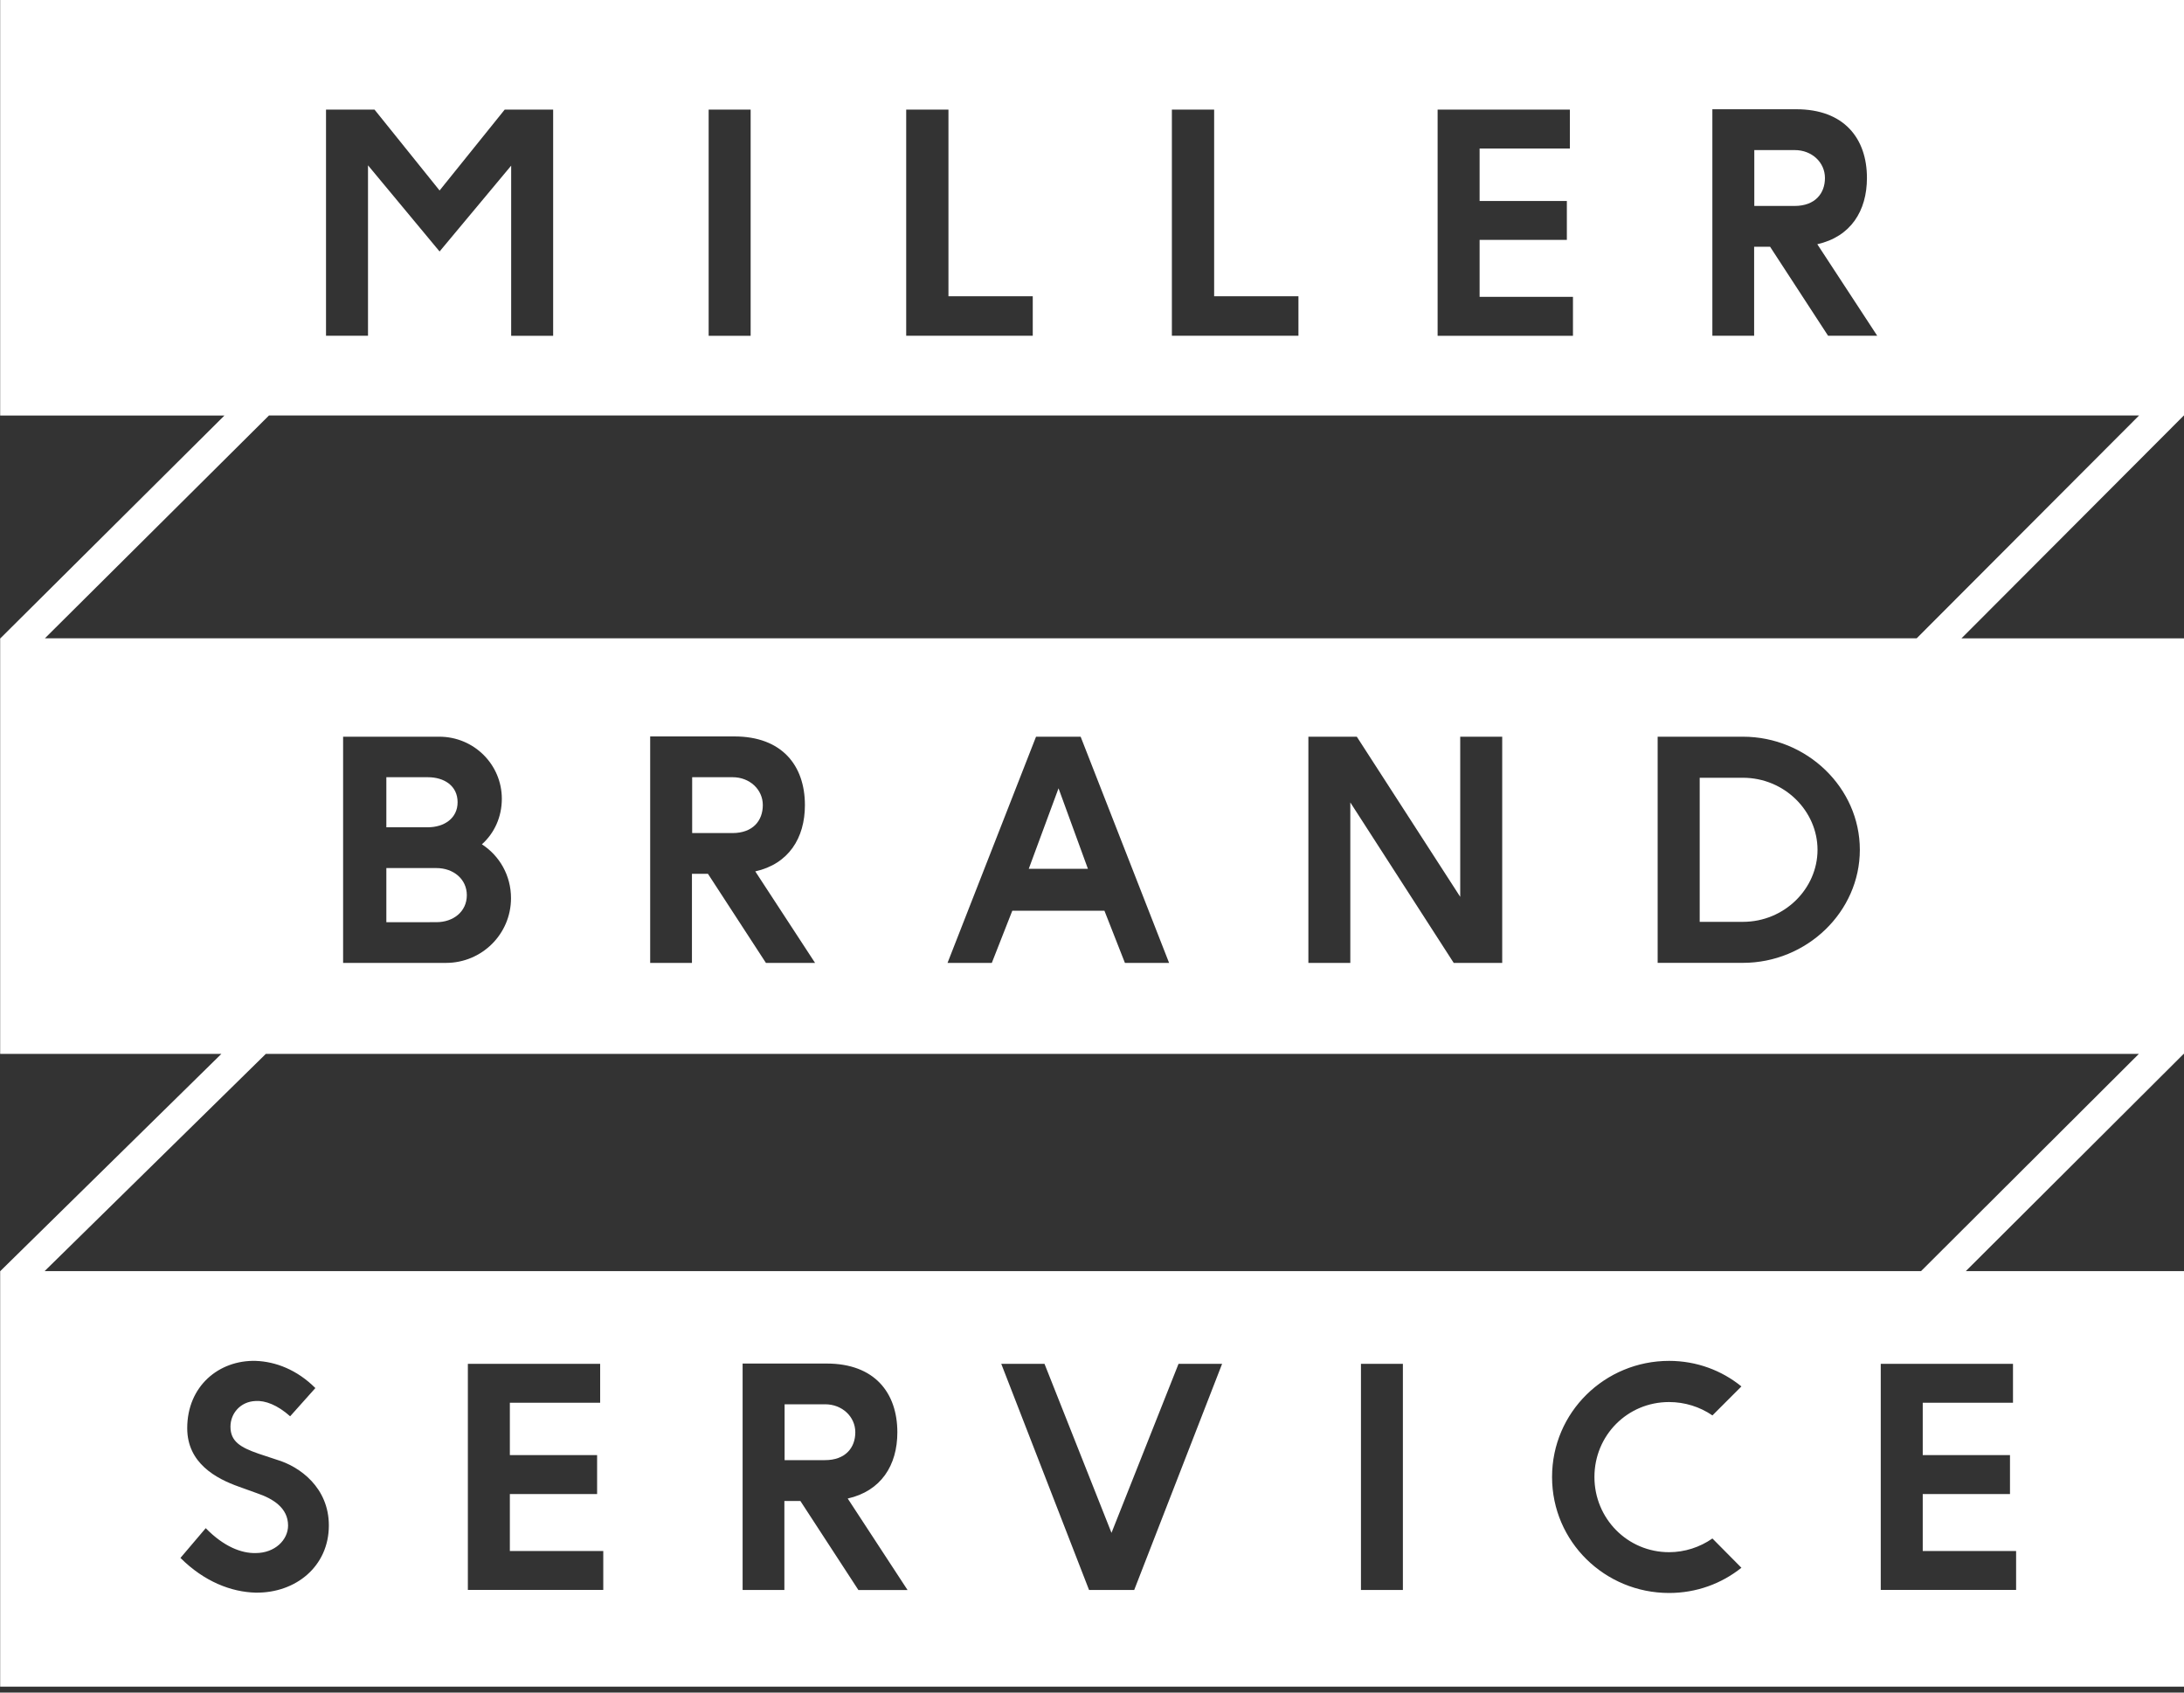 <?xml version="1.0" encoding="utf-8"?>
<!-- Generator: Adobe Illustrator 15.0.0, SVG Export Plug-In . SVG Version: 6.00 Build 0)  -->
<!DOCTYPE svg PUBLIC "-//W3C//DTD SVG 1.1//EN" "http://www.w3.org/Graphics/SVG/1.1/DTD/svg11.dtd">
<svg version="1.1" id="Layer_1" xmlns="http://www.w3.org/2000/svg" xmlns:xlink="http://www.w3.org/1999/xlink" x="0px" y="0px"
	 width="40px" height="31px" viewBox="0 0 40 31" enable-background="new 0 0 40 31" xml:space="preserve">
<rect x="0" y="0" width="40" height="31" fill="#333333" stroke="none"/>
<g>
	<polygon fill="none" points="0.817,23.281 35.184,23.281 39.174,19.302 4.869,19.302 	"/>
	<polygon fill="none" points="0.822,11.691 35.104,11.691 39.177,7.611 4.925,7.611 	"/>
	<path fill="#FFFFFF" d="M8.381,14.693c0-0.298-0.242-0.458-0.545-0.458h-0.76v0.917h0.76C8.14,15.151,8.381,14.984,8.381,14.693z"
		/>
	<path fill="#FFFFFF" d="M13.42,14.235h-0.743v1.023h0.737c0.378,0,0.557-0.23,0.557-0.513
		C13.971,14.459,13.729,14.235,13.42,14.235z"/>
	<polygon fill="#FFFFFF" points="19.387,14.438 18.842,15.912 19.925,15.912 	"/>
	<path fill="#FFFFFF" d="M7.993,15.899H7.076v0.992l0.917-0.001c0.309,0,0.557-0.193,0.557-0.495
		C8.549,16.098,8.302,15.899,7.993,15.899z"/>
	<path fill="#FFFFFF" d="M31.921,14.245H31.13v2.639h0.791c0.762,0,1.367-0.609,1.367-1.319S32.683,14.245,31.921,14.245z"/>
	<path fill="#FFFFFF" d="M15.665,26.233c0-0.288-0.243-0.513-0.552-0.513H14.37v1.023h0.737
		C15.485,26.744,15.665,26.514,15.665,26.233z"/>
	<path fill="#FFFFFF" d="M33.424,3.26c0-0.287-0.241-0.511-0.551-0.511H32.13v1.023h0.737C33.244,3.772,33.424,3.542,33.424,3.26z"
		/>
	<path fill="#FFFFFF" d="M40,7.611V0H0.003v7.611H4.11l-4.104,4.081H0.003v0.003L0,11.697l0.003,0.002v7.603h4.052L0.006,23.28
		l0.001,0.001H0.003v7.611H40v-7.611h-3.996l3.99-3.979H40v-7.61h-4.076l4.072-4.081H40z M31.361,2.001H32.9
		c0.873,0,1.293,0.533,1.293,1.258c0,0.606-0.298,1.076-0.909,1.214l1.097,1.676h-0.9l-1.062-1.63h-0.292v1.63h-0.765V2.001z
		 M26.329,2.007h2.423V2.72h-1.653v0.961h1.598v0.713h-1.598v1.043h1.71v0.713h-2.479V2.007z M21.463,2.007h0.774v3.419h1.544v0.723
		h-2.318V2.007z M16.597,2.007h0.774v3.419h1.544v0.723h-2.318V2.007z M12.979,2.007h0.769v4.143h-0.769V2.007z M5.971,2.007h0.888
		l1.192,1.482l1.193-1.482h0.887v4.143H9.362V3.034L8.051,4.606L6.74,3.028v3.121H5.971V2.007z M4.684,29.17
		c-0.45-0.011-0.945-0.203-1.379-0.636l0.463-0.545c0.331,0.339,0.654,0.462,0.915,0.456c0.353-0.001,0.593-0.241,0.593-0.505
		c0-0.324-0.281-0.493-0.563-0.589l-0.333-0.12c-0.425-0.15-0.951-0.434-0.951-1.073c0-0.772,0.581-1.249,1.251-1.233
		c0.367,0.012,0.761,0.163,1.096,0.498L5.314,25.94c-0.233-0.208-0.457-0.292-0.634-0.28c-0.277,0.011-0.459,0.227-0.459,0.47
		c0,0.269,0.18,0.379,0.515,0.495l0.335,0.111c0.42,0.124,0.952,0.51,0.952,1.204C6.022,28.688,5.418,29.179,4.684,29.17z
		 M11.049,29.12h-2.48v-4.141h2.423v0.713H9.338v0.959h1.598v0.713H9.338v1.043h1.711V29.12z M15.721,29.121l-1.062-1.63h-0.293
		v1.63h-0.765v-4.147h1.541c0.873,0,1.293,0.532,1.293,1.26c0,0.604-0.299,1.075-0.909,1.212l1.096,1.676H15.721z M20.773,29.121
		h-0.827l-1.608-4.142h0.792l1.227,3.096l1.228-3.096h0.798L20.773,29.121z M25.694,29.121h-0.768v-4.142h0.768V29.121z
		 M30.569,28.429c0.286,0,0.564-0.091,0.794-0.251l0.531,0.536c-0.364,0.291-0.823,0.462-1.325,0.462
		c-1.173,0-2.143-0.936-2.143-2.124c0-1.19,0.97-2.127,2.143-2.127c0.503,0,0.964,0.174,1.325,0.468l-0.531,0.531
		c-0.229-0.158-0.508-0.245-0.794-0.245c-0.763,0-1.367,0.61-1.367,1.373C29.202,27.812,29.807,28.429,30.569,28.429z
		 M36.868,24.979v0.713h-1.653v0.959h1.598v0.713h-1.598v1.043h1.71v0.713h-2.479v-4.141H36.868z M39.174,19.302L39.174,19.302
		l-3.99,3.979H0.817l4.052-3.979H39.174z M9.359,16.45c0,0.658-0.534,1.186-1.192,1.186H6.284v-4.143h1.761
		c0.635,0,1.146,0.509,1.146,1.137c0,0.333-0.137,0.63-0.365,0.834C9.149,15.673,9.359,16.035,9.359,16.45z M14.928,17.636h-0.9
		l-1.062-1.632h-0.293v1.632h-0.765v-4.148h1.541c0.873,0,1.293,0.533,1.293,1.258c0,0.605-0.299,1.077-0.909,1.214L14.928,17.636z
		 M17.354,17.636l1.621-4.143h0.817l1.62,4.143h-0.809l-0.375-0.955H18.54l-0.375,0.955H17.354z M23.963,17.636v-4.143h0.887
		l1.894,2.933v-2.933h0.769v4.143h-0.888l-1.894-2.939v2.939H23.963z M30.36,17.636v-4.143h1.561c1.172,0,2.142,0.935,2.142,2.071
		c0,1.137-0.971,2.071-2.142,2.071H30.36z M35.104,11.691H0.822l4.104-4.081h34.251L35.104,11.691z"/>
	<polygon fill="#FFFFFF" points="39.175,19.302 39.174,19.302 35.184,23.281 	"/>
</g>
</svg>
